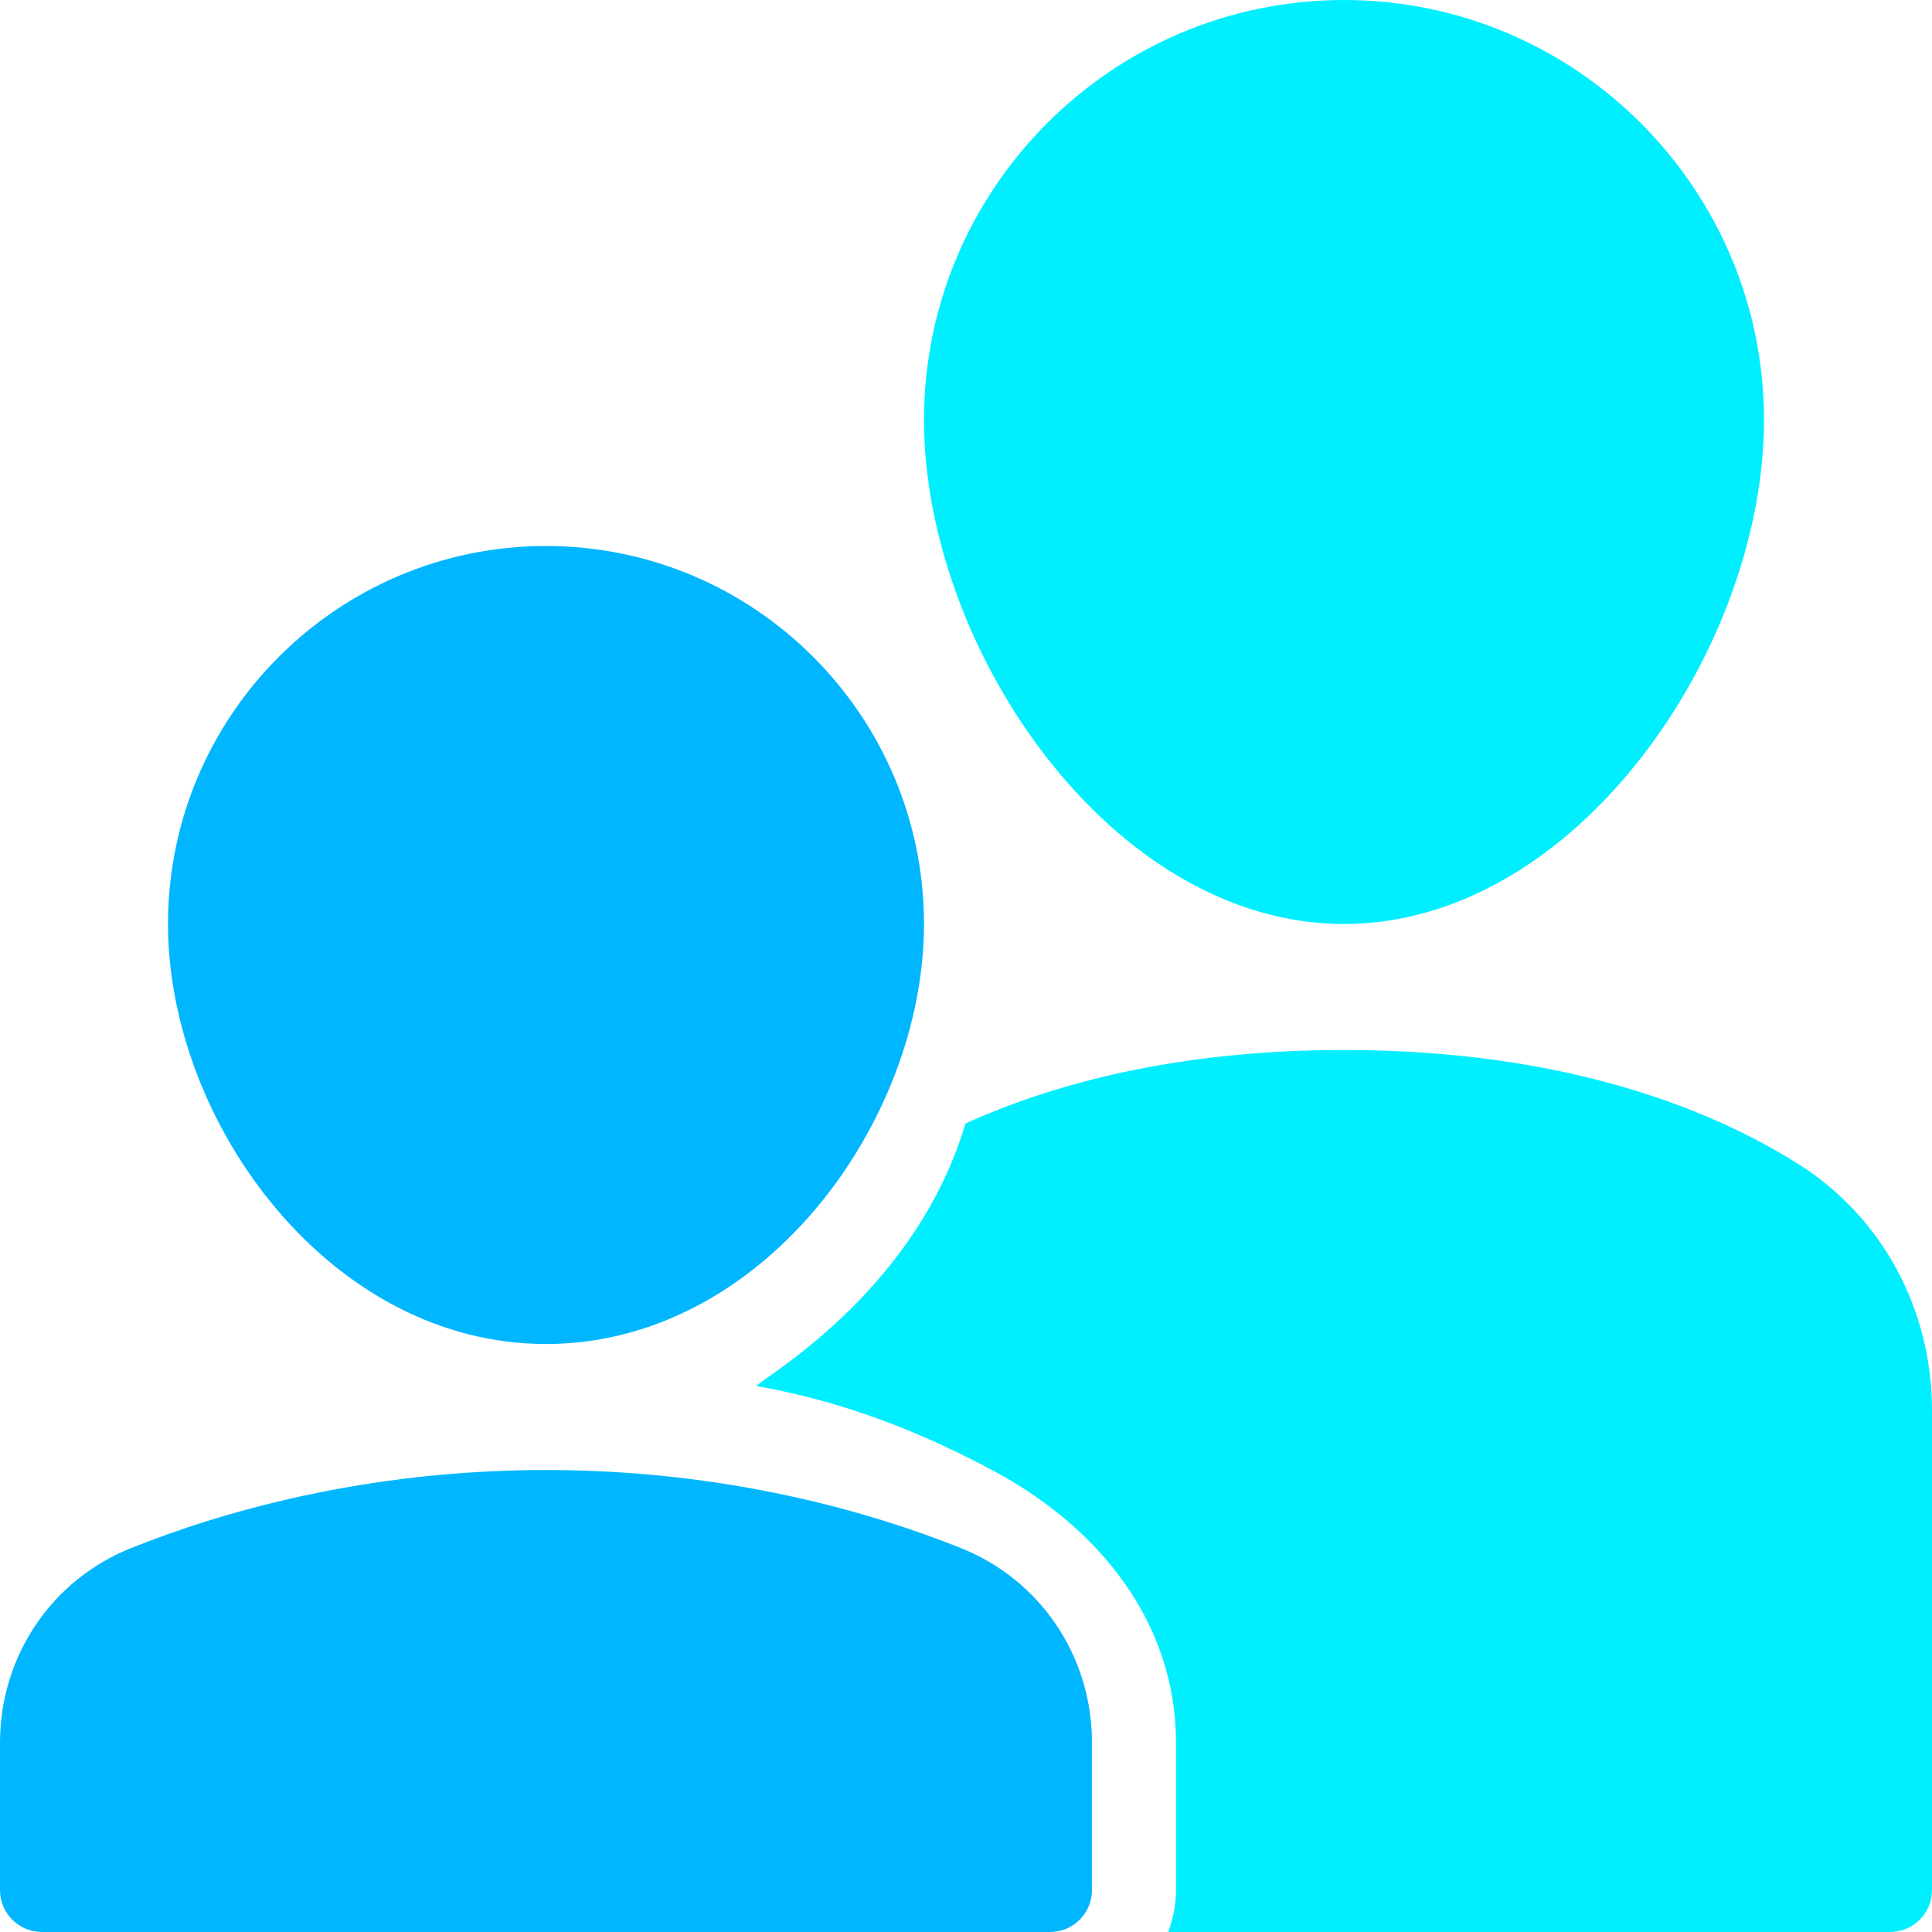 <?xml version="1.0" encoding="UTF-8"?>
<svg width="46px" height="46px" viewBox="0 0 46 46" version="1.1" xmlns="http://www.w3.org/2000/svg" xmlns:xlink="http://www.w3.org/1999/xlink">
    <!-- Generator: Sketch 59.1 (86144) - https://sketch.com -->
    <title>parent-big</title>
    <desc>Created with Sketch.</desc>
    <g id="Website" stroke="none" stroke-width="1" fill="none" fill-rule="evenodd">
        <g id="Landing-page" transform="translate(-943, -2592)" fill-rule="nonzero">
            <g id="parent-big" transform="translate(943, 2592)">
                <path d="M32,22 C37.539,22 42,15.435 42,10 C42,4.486 37.514,0 32,0 C26.486,0 22,4.486 22,10 C22,15.435 26.461,22 32,22 Z" id="Path" fill="#00EFFF"></path>
                <path d="M13,32 C18.151,32 22,26.721 22,22 C22,17.038 17.963,13 13,13 C8.037,13 4,17.038 4,22 C4,26.721 7.849,32 13,32 Z" id="Path" fill="#00B7FF"></path>
                <path d="M42.806,27.707 C40.844,26.472 37.376,25 32,25 C27.989,25 25.042,25.82 22.988,26.749 C21.833,30.625 18.458,32.625 18,33 C20.32,33.402 22.208,34.25 23.627,35.005 C26.153,36.349 28,38.616 28,41.495 L28,45 C28,45.352 27.928,45.686 27.816,46 L45,46 C45.553,46 46,45.552 46,45 L46,33.584 C46,31.162 44.806,28.965 42.806,27.707 Z" id="Path" fill="#00EFFF"></path>
                <path d="M22.884,36.861 C20.764,36.012 17.327,35 13,35 C8.673,35 5.236,36.012 3.116,36.861 C1.224,37.619 0,39.438 0,41.495 L0,45 C0,45.552 0.447,46 1,46 L25,46 C25.553,46 26,45.552 26,45 L26,41.495 C26,39.438 24.776,37.619 22.884,36.861 Z" id="Path" fill="#00B7FF"></path>
            </g>
        </g>
    </g>
</svg>